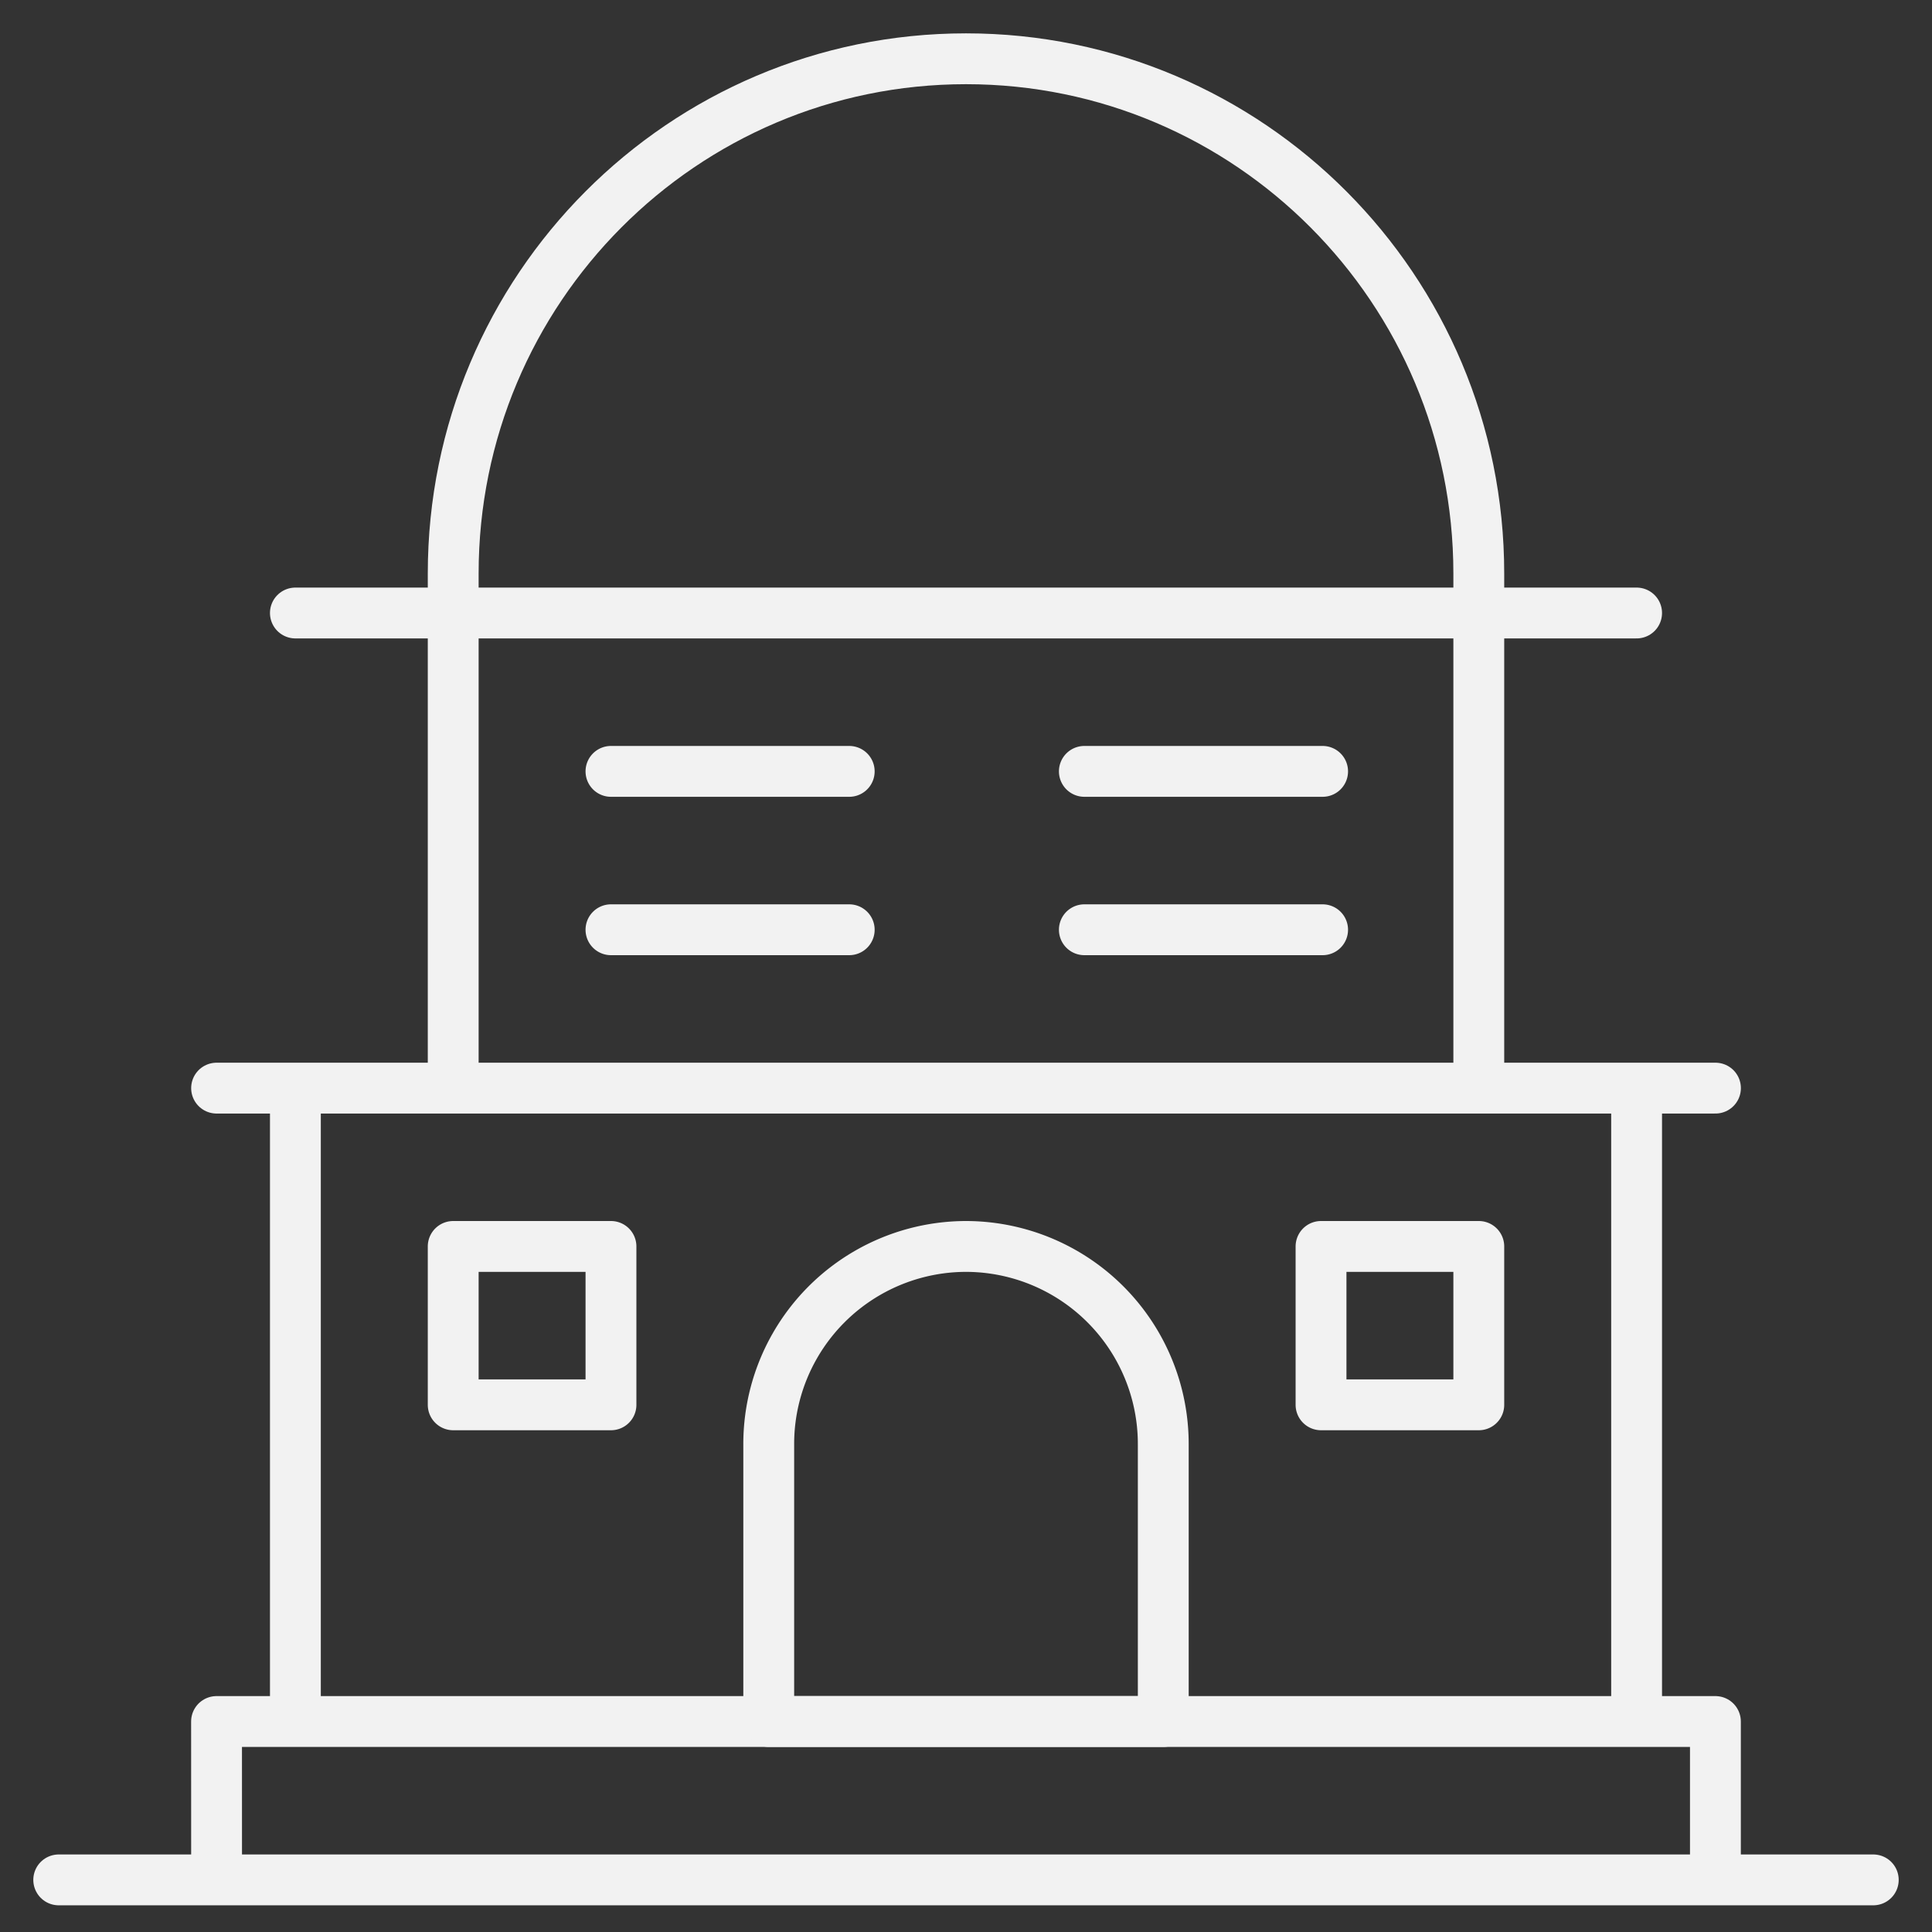 <svg viewBox="0 0 38 38" xmlns="http://www.w3.org/2000/svg"><rect x="0" y="0" width="38" height="38" fill="#333333" stroke="none"/><g fill="none" stroke="#F2F2F2" stroke-linecap="round" stroke-linejoin="round"><path d="M4.259 33.86H33.74v3.115H4.26zM5.81 21.402h26.38V33.86H5.81zM36.845 36.975H1.155M32.19 12.057H5.81M33.741 21.402H4.26M8.914 12.057h20.172v9.345H8.914zM8.914 11.279C8.914 5.688 13.429 1.156 19 1.156c5.57 0 10.086 4.532 10.086 10.123v.778H8.914v-.778z"/><path d="M22.88 28.41A3.886 3.886 0 0 0 19 24.516a3.886 3.886 0 0 0-3.88 3.894v5.45h7.76v-5.45zM8.914 24.516h3.103v3.115H8.914zM25.983 24.516h3.103v3.115h-3.103zM21.328 15.172h4.686M21.328 18.287h4.686M12.017 15.172h4.686M12.017 18.287h4.686"/></g></svg>